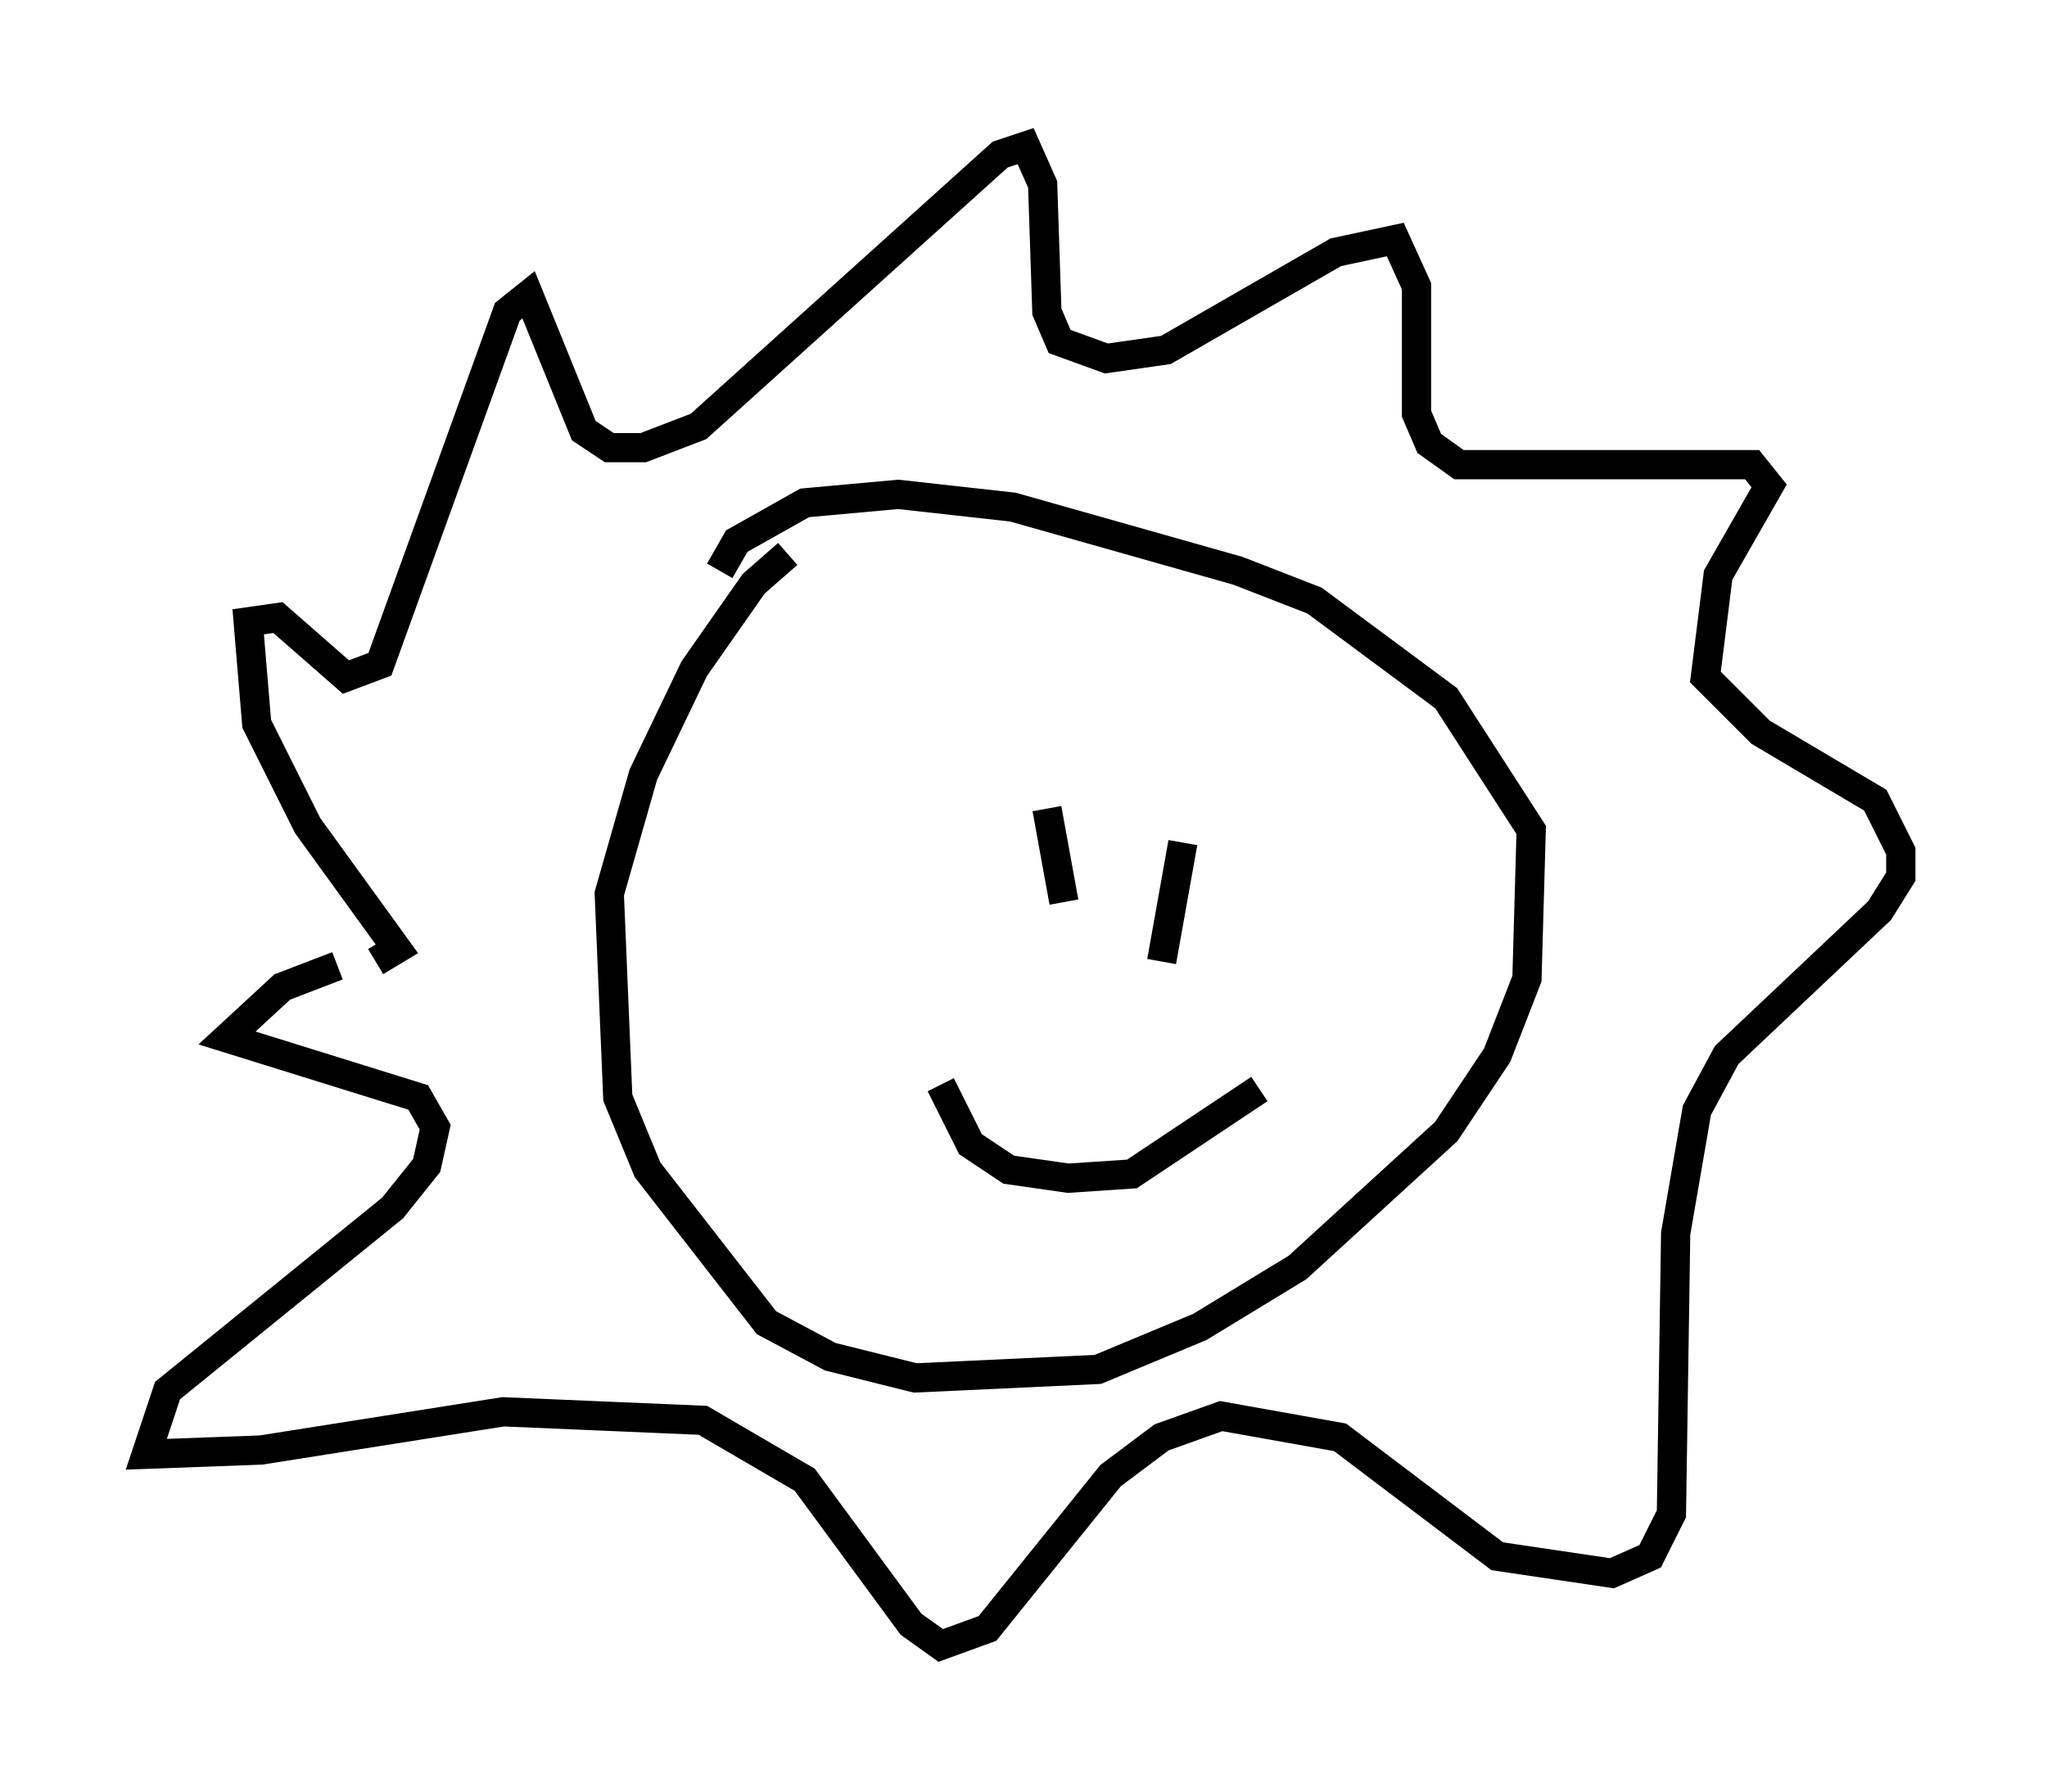 <?xml version="1.0" encoding="utf-8" ?>
<svg baseProfile="full" height="61.274" version="1.1" width="69.989" xmlns="http://www.w3.org/2000/svg" xmlns:ev="http://www.w3.org/2001/xml-events" xmlns:xlink="http://www.w3.org/1999/xlink"><defs /><rect fill="white" height="61.274" width="69.989" x="0" y="0" /><path d="M27.95, 18.799 m-1.017, 0.145 l-1.162, 1.017 -2.034, 2.905 l-1.743, 3.631 -1.162, 4.067 l0.291, 6.972 1.017, 2.469 l4.067, 5.229 2.179, 1.162 l2.905, 0.726 6.246, -0.291 l3.486, -1.453 3.341, -2.034 l5.084, -4.648 1.743, -2.615 l1.017, -2.615 0.145, -5.084 l-2.905, -4.503 -4.503, -3.341 l-2.615, -1.017 -7.698, -2.179 l-3.922, -0.436 -3.196, 0.291 l-2.324, 1.307 -0.581, 1.017 m-11.765, 13.363 l0.726, -0.436 -3.05, -4.212 l-1.743, -3.486 -0.291, -3.486 l1.017, -0.145 2.324, 2.034 l1.162, -0.436 4.358, -12.056 l0.726, -0.581 1.888, 4.648 l0.872, 0.581 1.162, 0.0 l1.888, -0.726 10.313, -9.296 l0.872, -0.291 0.581, 1.307 l0.145, 4.358 0.436, 1.017 l1.598, 0.581 2.034, -0.291 l5.81, -3.341 2.034, -0.436 l0.726, 1.598 0.0, 4.358 l0.436, 1.017 1.017, 0.726 l10.022, 0.0 0.581, 0.726 l-1.743, 3.05 -0.436, 3.486 l1.888, 1.888 3.922, 2.324 l0.872, 1.743 0.0, 0.872 l-0.726, 1.162 -5.229, 4.939 l-1.017, 1.888 -0.726, 4.212 l-0.145, 9.587 -0.726, 1.453 l-1.307, 0.581 -3.922, -0.581 l-5.374, -4.067 -4.067, -0.726 l-2.034, 0.726 -1.743, 1.307 l-4.212, 5.229 -1.598, 0.581 l-1.017, -0.726 -3.631, -4.939 l-3.486, -2.034 -6.827, -0.291 l-8.279, 1.307 -3.922, 0.145 l0.726, -2.179 7.698, -6.246 l1.162, -1.453 0.291, -1.307 l-0.581, -1.017 -6.536, -2.034 l1.888, -1.743 1.888, -0.726 m24.257, -5.374 l0.581, 3.196 m4.067, -2.034 l-0.726, 4.067 m-7.553, 4.212 l1.017, 2.034 1.307, 0.872 l2.034, 0.291 2.179, -0.145 l4.358, -2.905 " fill="none" stroke="black" stroke-width="1" /></svg>